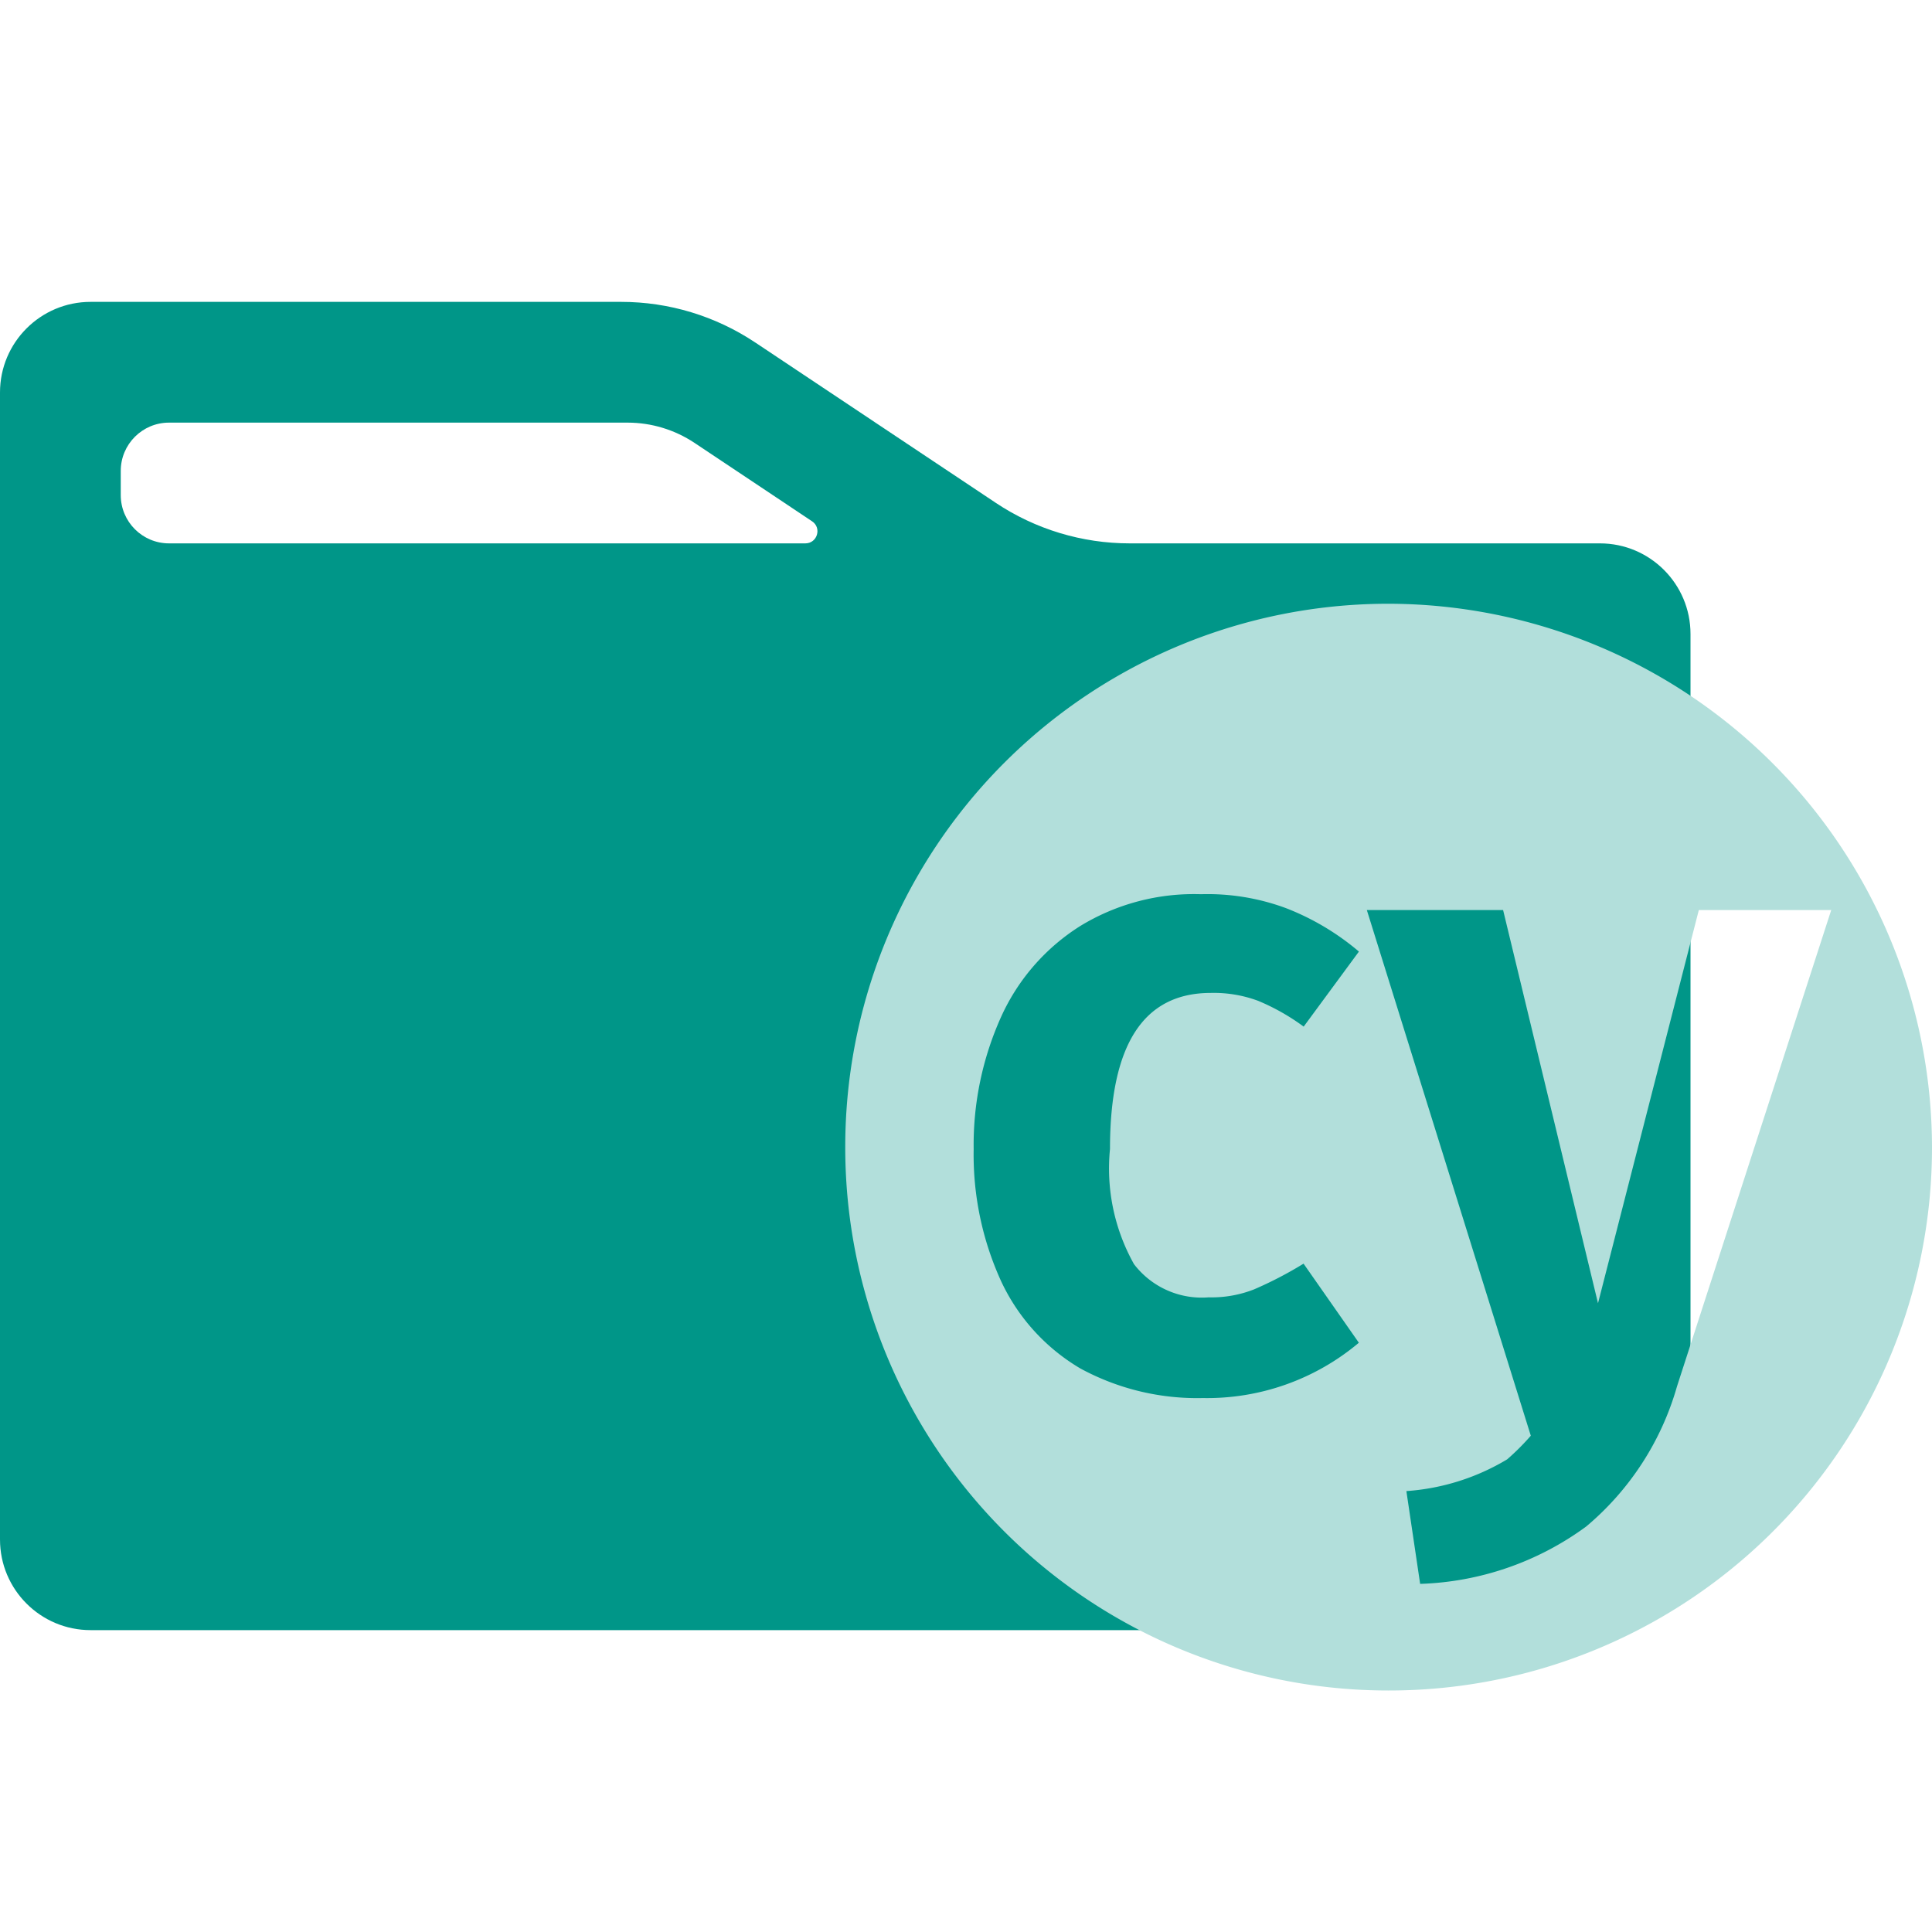 <svg xmlns="http://www.w3.org/2000/svg" viewBox="0 0 32 32"><path fill="#009688" d="M18.711 9C17.921 9 17.149 8.766 16.492 8.328L12.508 5.672C11.851 5.234 11.079 5 10.289 5H1.5C0.672 5 1.68804e-06 5.672 3.77034e-06 6.5L5.15279e-05 25.5C5.36102e-05 26.328 0.672 27 1.5 27H26.5C27.328 27 28 26.328 28 25.5V10.5C28 9.672 27.328 9 26.5 9H18.711ZM13.45 8.634C13.615 8.743 13.537 9 13.339 9H2.8C2.358 9 2 8.642 2 8.2V7.8C2 7.358 2.358 7 2.8 7H10.394C10.789 7 11.175 7.117 11.504 7.336L13.45 8.634Z"/><path fill="#b2dfdb" d="M22.999 10A8.994 8.994 0 0 0 14 18.99V19a8.994 8.994 0 0 0 8.988 9H23a8.994 8.994 0 0 0 9-8.988V19a9.017 9.017 0 0 0-9.001-9Zm-4.222 10.931a1.413 1.413 0 0 0 1.242.557 1.921 1.921 0 0 0 .755-.133 6.38 6.38 0 0 0 .817-.425l.916 1.31a3.904 3.904 0 0 1-2.585.916 4.05 4.05 0 0 1-2.028-.49 3.294 3.294 0 0 1-1.31-1.44 5.042 5.042 0 0 1-.457-2.194 5.16 5.16 0 0 1 .456-2.193 3.463 3.463 0 0 1 1.312-1.503 3.614 3.614 0 0 1 1.996-.525 3.74 3.74 0 0 1 1.407.23 4.222 4.222 0 0 1 1.21.72l-.915 1.243a3.589 3.589 0 0 0-.754-.427 2.105 2.105 0 0 0-.785-.131c-1.112 0-1.669.852-1.669 2.585a3.239 3.239 0 0 0 .393 1.899Zm9 2.03a4.714 4.714 0 0 1-1.505 2.323 4.908 4.908 0 0 1-2.75.95l-.228-1.537a3.74 3.74 0 0 0 1.67-.526 4.076 4.076 0 0 0 .391-.391l-2.716-8.707h2.257l1.572 6.513 1.67-6.513h2.193Z"/></svg>